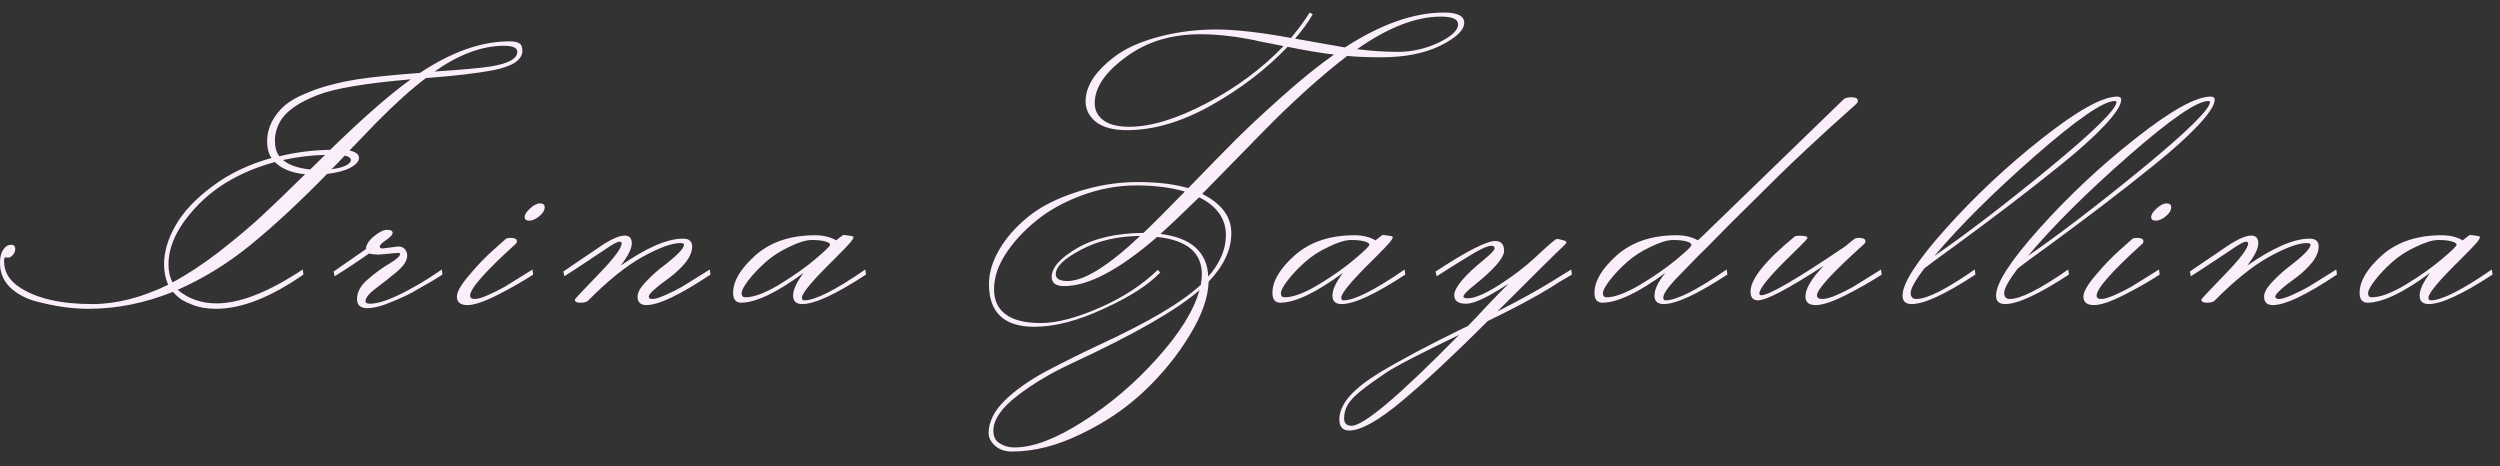 <svg width="118" height="22" viewBox="0 0 118 22" fill="none" xmlns="http://www.w3.org/2000/svg">
<rect x="0" y="0" width="118" height="22" fill="#333333" stroke="none"/>
<path d="M15.648 7.984C15.925 7.952 16.144 7.899 16.304 7.824C16.475 7.739 16.56 7.648 16.56 7.552C16.56 7.456 16.464 7.387 16.272 7.344C16.219 7.397 16.123 7.499 15.984 7.648C15.845 7.797 15.733 7.909 15.648 7.984ZM14.64 8L15.344 7.312C14.715 7.323 14.053 7.403 13.36 7.552C13.627 7.787 14.053 7.936 14.64 8ZM24.416 2.448C24.416 2.256 24.208 2.16 23.792 2.16C22.757 2.16 21.664 2.565 20.512 3.376C21.803 3.291 22.688 3.211 23.168 3.136C24 2.997 24.416 2.768 24.416 2.448ZM19.392 3.744C17.269 3.925 15.808 4.171 15.008 4.48C14.091 4.832 13.493 5.253 13.216 5.744C13.056 6.032 12.976 6.331 12.976 6.64C12.976 6.949 13.045 7.195 13.184 7.376C13.973 7.184 14.773 7.083 15.584 7.072C17.152 5.547 18.421 4.437 19.392 3.744ZM14.4 8.224C13.76 8.16 13.285 7.968 12.976 7.648C11.451 8.064 10.229 8.752 9.312 9.712C8.405 10.661 7.952 11.584 7.952 12.48C7.952 12.811 8.016 13.093 8.144 13.328C8.827 12.965 9.557 12.485 10.336 11.888C11.115 11.28 11.776 10.725 12.32 10.224C12.864 9.723 13.557 9.056 14.4 8.224ZM0.72 11.744C0.72 11.851 0.683 11.947 0.608 12.032C0.533 12.117 0.464 12.16 0.4 12.16C0.347 12.16 0.299 12.155 0.256 12.144C0.213 12.144 0.192 12.208 0.192 12.336C0.192 12.827 0.432 13.232 0.912 13.552C1.712 14.085 2.859 14.352 4.352 14.352C5.493 14.352 6.688 14.048 7.936 13.44C7.808 13.152 7.744 12.832 7.744 12.48C7.744 11.883 7.925 11.269 8.288 10.64C8.651 10 9.227 9.387 10.016 8.8C10.805 8.203 11.739 7.755 12.816 7.456C12.677 7.253 12.608 6.992 12.608 6.672C12.608 6.352 12.683 6.043 12.832 5.744C12.992 5.445 13.195 5.189 13.44 4.976C13.696 4.763 14.021 4.576 14.416 4.416C14.811 4.245 15.2 4.112 15.584 4.016C15.968 3.909 16.427 3.813 16.96 3.728C17.621 3.632 18.576 3.536 19.824 3.44C21.317 2.448 22.72 1.952 24.032 1.952C24.267 1.952 24.427 1.984 24.512 2.048C24.608 2.101 24.656 2.224 24.656 2.416C24.656 2.608 24.544 2.784 24.32 2.944C24.096 3.093 23.755 3.216 23.296 3.312C22.496 3.461 21.451 3.584 20.16 3.68C20.149 3.68 20.139 3.68 20.128 3.68H20.112C19.451 4.171 18.667 4.875 17.76 5.792C17.472 6.091 17.051 6.528 16.496 7.104C16.795 7.168 16.944 7.285 16.944 7.456C16.944 7.616 16.805 7.771 16.528 7.92C16.261 8.059 15.899 8.155 15.44 8.208C14.16 9.52 12.965 10.629 11.856 11.536C10.757 12.432 9.6 13.147 8.384 13.68C8.896 14.107 9.509 14.32 10.224 14.32C11.323 14.32 12.677 13.787 14.288 12.72L14.32 12.96C12.773 14.037 11.397 14.576 10.192 14.576C9.765 14.576 9.381 14.507 9.04 14.368C8.709 14.24 8.48 14.107 8.352 13.968L8.16 13.776C6.837 14.309 5.509 14.576 4.176 14.576C3.408 14.576 2.581 14.459 1.696 14.224C1.195 14.085 0.784 13.861 0.464 13.552C0.155 13.243 0 12.864 0 12.416C0 12.16 0.043 11.963 0.128 11.824C0.224 11.675 0.32 11.589 0.416 11.568L0.544 11.552C0.661 11.563 0.72 11.627 0.72 11.744ZM18.052 11.728L18.804 11.632C18.932 11.632 19.034 11.675 19.108 11.76C19.183 11.845 19.22 11.947 19.22 12.064C19.22 12.299 19.055 12.555 18.724 12.832C18.394 13.109 18.063 13.371 17.732 13.616C17.412 13.861 17.252 14.059 17.252 14.208C17.252 14.293 17.322 14.336 17.46 14.336C17.919 14.336 18.618 14.069 19.556 13.536C19.962 13.312 20.394 13.04 20.852 12.72L20.884 12.96C20.522 13.195 20.116 13.435 19.668 13.68C19.412 13.84 19.039 14.021 18.548 14.224C18.058 14.437 17.652 14.544 17.332 14.544C17.012 14.544 16.852 14.4 16.852 14.112C16.852 13.781 17.023 13.472 17.364 13.184C17.706 12.885 18.042 12.64 18.372 12.448C18.714 12.245 18.884 12.091 18.884 11.984C18.884 11.952 18.847 11.936 18.772 11.936L17.876 12.016C17.706 12.016 17.551 12 17.412 11.968C16.9 12.331 16.362 12.688 15.796 13.04L15.748 12.816L17.268 11.76C17.279 11.557 17.407 11.355 17.652 11.152C17.898 10.949 18.106 10.848 18.276 10.848C18.447 10.848 18.532 10.896 18.532 10.992C18.532 11.077 18.431 11.189 18.228 11.328C18.026 11.467 17.924 11.568 17.924 11.632C17.924 11.696 17.967 11.728 18.052 11.728ZM25.709 9.776C25.709 9.925 25.624 10.069 25.453 10.208C25.283 10.347 25.123 10.416 24.974 10.416C24.835 10.416 24.765 10.357 24.765 10.24C24.765 10.123 24.851 9.989 25.021 9.84C25.192 9.68 25.347 9.6 25.485 9.6C25.635 9.6 25.709 9.659 25.709 9.776ZM24.349 11.504C22.91 12.805 22.189 13.621 22.189 13.952C22.189 14.059 22.264 14.112 22.413 14.112C22.552 14.112 22.765 14.048 23.053 13.92C23.341 13.792 23.598 13.664 23.822 13.536C24.046 13.397 24.312 13.232 24.622 13.04C24.942 12.837 25.112 12.731 25.134 12.72L25.166 12.96C24.675 13.28 24.115 13.6 23.485 13.92C22.856 14.24 22.381 14.4 22.061 14.4C21.731 14.4 21.566 14.267 21.566 14C21.566 13.776 21.758 13.44 22.142 12.992C22.526 12.533 22.91 12.133 23.294 11.792L23.869 11.28C23.923 11.237 24.024 11.221 24.174 11.232C24.323 11.243 24.398 11.296 24.398 11.392C24.398 11.435 24.381 11.472 24.349 11.504ZM29.485 11.12C29.709 11.12 29.821 11.243 29.821 11.488C29.821 11.723 29.65 12.069 29.309 12.528C30.525 11.685 31.501 11.264 32.237 11.264C32.525 11.264 32.669 11.387 32.669 11.632C32.669 11.877 32.562 12.133 32.349 12.4C32.136 12.656 31.901 12.88 31.645 13.072C30.962 13.563 30.621 13.872 30.621 14C30.621 14.075 30.68 14.112 30.797 14.112C30.925 14.112 31.133 14.048 31.421 13.92C31.709 13.792 31.965 13.664 32.189 13.536C32.413 13.397 32.68 13.232 32.989 13.04C33.309 12.837 33.48 12.731 33.501 12.72L33.533 12.96C32.093 13.92 31.085 14.4 30.509 14.4C30.232 14.4 30.093 14.267 30.093 14C30.093 13.819 30.205 13.605 30.429 13.36C30.664 13.104 30.914 12.869 31.181 12.656C31.917 12.101 32.285 11.733 32.285 11.552C32.285 11.499 32.226 11.472 32.109 11.472C31.714 11.472 31.128 11.685 30.349 12.112C29.57 12.539 28.706 13.232 27.757 14.192C27.693 14.256 27.57 14.288 27.389 14.288C27.218 14.288 27.133 14.24 27.133 14.144C27.133 14.112 27.501 13.717 28.237 12.96C28.973 12.203 29.341 11.712 29.341 11.488C29.341 11.435 29.304 11.408 29.229 11.408C29.165 11.408 29.021 11.477 28.797 11.616C28.584 11.755 28.248 11.979 27.789 12.288C27.341 12.587 26.957 12.837 26.637 13.04L26.589 12.816C26.749 12.709 26.968 12.56 27.245 12.368C27.522 12.176 27.752 12.021 27.933 11.904C28.114 11.776 28.312 11.643 28.525 11.504C28.941 11.248 29.261 11.12 29.485 11.12ZM35.179 14.032C35.584 14.032 36.123 13.829 36.795 13.424C37.477 13.008 38.043 12.608 38.491 12.224C38.949 11.84 39.179 11.616 39.179 11.552C39.179 11.488 39.099 11.435 38.939 11.392C38.789 11.349 38.581 11.328 38.315 11.328C38.048 11.328 37.696 11.435 37.259 11.648C36.821 11.851 36.443 12.096 36.123 12.384C35.803 12.672 35.536 12.955 35.323 13.232C35.109 13.509 35.003 13.712 35.003 13.84C35.003 13.968 35.061 14.032 35.179 14.032ZM39.467 11.344C39.68 11.173 39.797 11.088 39.819 11.088C40.107 11.12 40.256 11.147 40.267 11.168C40.277 11.179 40.283 11.195 40.283 11.216C40.283 11.237 40.24 11.307 40.155 11.424C40.069 11.531 39.819 11.792 39.403 12.208C38.368 13.221 37.851 13.835 37.851 14.048C37.851 14.133 37.888 14.176 37.963 14.176C38.475 14.176 39.435 13.691 40.843 12.72L40.875 12.96C39.456 13.888 38.453 14.352 37.867 14.352C37.579 14.352 37.435 14.219 37.435 13.952C37.435 13.675 37.6 13.317 37.931 12.88C36.672 13.808 35.691 14.277 34.987 14.288C34.731 14.288 34.603 14.133 34.603 13.824C34.603 13.269 34.955 12.677 35.659 12.048C36.373 11.419 37.312 11.104 38.475 11.104C38.859 11.104 39.189 11.184 39.467 11.344ZM49.831 12.944C49.831 13.157 50.017 13.264 50.391 13.264C51.169 13.264 52.311 12.555 53.815 11.136C52.737 11.147 51.804 11.365 51.015 11.792C50.225 12.208 49.831 12.592 49.831 12.944ZM64.055 2.32C64.706 2.405 65.351 2.448 65.991 2.448C66.641 2.448 67.276 2.304 67.895 2.016C68.513 1.717 68.823 1.429 68.823 1.152C68.823 0.907 68.551 0.784 68.007 0.784C66.834 0.784 65.516 1.296 64.055 2.32ZM54.775 11.04C56.225 11.221 56.977 11.893 57.031 13.056C57.586 12.416 57.863 11.765 57.863 11.104C57.863 10.325 57.441 9.728 56.599 9.312C55.778 10.112 55.169 10.688 54.775 11.04ZM46.887 20.336C46.887 20.613 46.988 20.811 47.191 20.928C47.394 21.056 47.623 21.12 47.879 21.12C48.764 21.12 49.847 20.709 51.127 19.888C52.417 19.067 53.586 18.069 54.631 16.896C55.687 15.723 56.348 14.656 56.615 13.696C55.538 14.635 53.527 15.787 50.583 17.152C49.612 17.6 48.754 18.112 48.007 18.688C47.26 19.264 46.887 19.813 46.887 20.336ZM56.647 1.616C55.271 1.616 54.097 1.979 53.127 2.704C52.156 3.419 51.671 4.139 51.671 4.864C51.671 5.205 51.809 5.477 52.087 5.68C52.364 5.883 52.77 5.984 53.303 5.984C54.316 5.984 55.527 5.616 56.935 4.88C58.343 4.144 59.559 3.243 60.583 2.176L60.023 2.064C59.756 2.011 59.564 1.973 59.447 1.952C59.33 1.92 59.154 1.883 58.919 1.84C58.684 1.797 58.492 1.765 58.343 1.744C58.194 1.723 58.017 1.701 57.815 1.68C57.41 1.637 57.02 1.616 56.647 1.616ZM52.791 2.544C53.292 2.203 53.959 1.925 54.791 1.712C55.623 1.499 56.492 1.392 57.399 1.392C58.306 1.392 59.484 1.525 60.935 1.792C61.33 1.312 61.623 0.912 61.815 0.592L61.959 0.672C61.756 1.035 61.479 1.419 61.127 1.824C62.322 2.037 63.105 2.176 63.479 2.24C65.175 1.141 66.732 0.592 68.151 0.592C68.791 0.592 69.111 0.752 69.111 1.072C69.111 1.424 68.732 1.787 67.975 2.16C67.228 2.523 66.3 2.704 65.191 2.704C64.561 2.704 64.028 2.683 63.591 2.64C62.567 3.419 61.431 4.421 60.183 5.648C59.745 6.085 59.143 6.699 58.375 7.488C57.617 8.267 57.074 8.821 56.743 9.152C57.66 9.611 58.119 10.229 58.119 11.008C58.119 11.787 57.761 12.549 57.047 13.296C57.026 14.043 56.727 14.885 56.151 15.824C55.586 16.763 54.876 17.637 54.023 18.448C53.169 19.259 52.172 19.936 51.031 20.48C49.9 21.035 48.812 21.312 47.767 21.312C47.425 21.312 47.154 21.216 46.951 21.024C46.759 20.843 46.663 20.651 46.663 20.448C46.663 19.925 46.913 19.413 47.415 18.912C47.916 18.421 48.572 17.957 49.383 17.52C50.194 17.093 51.031 16.677 51.895 16.272C54.209 15.205 55.804 14.261 56.679 13.44C56.711 13.259 56.727 13.093 56.727 12.944C56.727 11.92 56.023 11.333 54.615 11.184C52.834 12.731 51.372 13.504 50.231 13.504C49.836 13.504 49.639 13.36 49.639 13.072C49.639 12.635 50.039 12.181 50.839 11.712C51.65 11.243 52.695 11.003 53.975 10.992C54.37 10.619 55.02 9.968 55.927 9.04C55.266 8.848 54.498 8.752 53.623 8.752C52.759 8.752 51.895 8.912 51.031 9.232C50.178 9.552 49.458 9.957 48.871 10.448C48.284 10.928 47.809 11.451 47.447 12.016C47.095 12.571 46.919 13.115 46.919 13.648C46.919 14.171 47.1 14.565 47.463 14.832C47.825 15.109 48.38 15.248 49.127 15.248C49.873 15.248 50.796 15.008 51.895 14.528C52.993 14.048 53.911 13.451 54.647 12.736L54.759 12.864C54.204 13.451 53.313 14.021 52.087 14.576C50.871 15.141 49.783 15.424 48.823 15.424C47.394 15.424 46.679 14.752 46.679 13.408C46.679 12.885 46.839 12.347 47.159 11.792C47.479 11.237 47.932 10.72 48.519 10.24C49.105 9.76 49.879 9.365 50.839 9.056C51.799 8.747 52.748 8.592 53.687 8.592C54.626 8.592 55.425 8.688 56.087 8.88C57.079 7.856 57.831 7.088 58.343 6.576C58.855 6.064 59.564 5.403 60.471 4.592C61.388 3.771 62.22 3.099 62.967 2.576C62.273 2.491 61.543 2.368 60.775 2.208C59.783 3.253 58.588 4.171 57.191 4.96C55.794 5.749 54.46 6.144 53.191 6.144C52.562 6.144 52.076 6.016 51.735 5.76C51.404 5.493 51.239 5.168 51.239 4.784C51.239 4.4 51.372 4.016 51.639 3.632C51.916 3.248 52.3 2.885 52.791 2.544ZM60.635 14.032C61.04 14.032 61.579 13.829 62.251 13.424C62.934 13.008 63.499 12.608 63.947 12.224C64.406 11.84 64.635 11.616 64.635 11.552C64.635 11.488 64.555 11.435 64.395 11.392C64.246 11.349 64.037 11.328 63.771 11.328C63.504 11.328 63.152 11.435 62.715 11.648C62.278 11.851 61.899 12.096 61.579 12.384C61.259 12.672 60.992 12.955 60.779 13.232C60.566 13.509 60.459 13.712 60.459 13.84C60.459 13.968 60.517 14.032 60.635 14.032ZM64.923 11.344C65.136 11.173 65.254 11.088 65.275 11.088C65.563 11.12 65.712 11.147 65.723 11.168C65.734 11.179 65.739 11.195 65.739 11.216C65.739 11.237 65.696 11.307 65.611 11.424C65.525 11.531 65.275 11.792 64.859 12.208C63.824 13.221 63.307 13.835 63.307 14.048C63.307 14.133 63.344 14.176 63.419 14.176C63.931 14.176 64.891 13.691 66.299 12.72L66.331 12.96C64.912 13.888 63.91 14.352 63.323 14.352C63.035 14.352 62.891 14.219 62.891 13.952C62.891 13.675 63.056 13.317 63.387 12.88C62.128 13.808 61.147 14.277 60.443 14.288C60.187 14.288 60.059 14.133 60.059 13.824C60.059 13.269 60.411 12.677 61.115 12.048C61.83 11.419 62.768 11.104 63.931 11.104C64.315 11.104 64.645 11.184 64.923 11.344ZM64.257 18.432C63.969 18.656 63.761 18.869 63.633 19.072C63.505 19.285 63.441 19.509 63.441 19.744C63.441 19.979 63.558 20.096 63.793 20.096C64.369 20.096 66.059 18.667 68.865 15.808C66.977 16.715 65.809 17.323 65.361 17.632C64.902 17.941 64.534 18.208 64.257 18.432ZM63.681 20.32C63.371 20.32 63.217 20.144 63.217 19.792C63.217 19.44 63.377 19.077 63.697 18.704C64.017 18.341 64.492 17.968 65.121 17.584C66.113 16.987 67.441 16.283 69.105 15.472C69.18 15.44 69.238 15.413 69.281 15.392C69.462 15.211 69.75 14.907 70.145 14.48C70.55 14.053 70.902 13.691 71.201 13.392C70.241 14.021 69.574 14.336 69.201 14.336C68.828 14.336 68.641 14.203 68.641 13.936C68.641 13.573 69.121 13.003 70.081 12.224C70.39 11.968 70.545 11.803 70.545 11.728C70.545 11.643 70.502 11.6 70.417 11.6C70.236 11.6 69.931 11.728 69.505 11.984C69.089 12.24 68.828 12.4 68.721 12.464C68.614 12.528 68.454 12.629 68.241 12.768C68.038 12.896 67.894 12.987 67.809 13.04L67.761 12.816C69.222 11.856 70.161 11.376 70.577 11.376C70.854 11.376 70.993 11.531 70.993 11.84C70.993 12.171 70.513 12.72 69.553 13.488C69.233 13.744 69.073 13.915 69.073 14C69.073 14.053 69.142 14.08 69.281 14.08C69.601 14.08 70.091 13.872 70.753 13.456C71.414 13.029 71.969 12.608 72.417 12.192C73.067 11.584 73.419 11.28 73.473 11.28C73.537 11.28 73.627 11.296 73.745 11.328C73.873 11.36 73.937 11.397 73.937 11.44C73.937 11.472 73.862 11.557 73.713 11.696C73.564 11.824 72.55 12.827 70.673 14.704C71.718 14.171 72.534 13.723 73.121 13.36C73.718 12.997 74.065 12.784 74.161 12.72L74.193 12.96C73.713 13.237 73.371 13.445 73.169 13.584C72.422 14.043 71.441 14.565 70.225 15.152C68.646 16.731 67.302 17.984 66.193 18.912C65.073 19.851 64.236 20.32 63.681 20.32ZM75.835 14.032C76.208 14.032 76.725 13.84 77.387 13.456C78.048 13.061 78.619 12.667 79.099 12.272C79.59 11.867 79.835 11.632 79.835 11.568C79.835 11.493 79.755 11.435 79.595 11.392C79.445 11.349 79.237 11.328 78.971 11.328C78.704 11.328 78.352 11.435 77.915 11.648C77.478 11.851 77.099 12.096 76.779 12.384C76.459 12.672 76.192 12.955 75.979 13.232C75.766 13.509 75.659 13.712 75.659 13.84C75.659 13.968 75.718 14.032 75.835 14.032ZM83.995 8.256C83.558 8.683 83.04 9.195 82.443 9.792C81.846 10.379 81.371 10.853 81.019 11.216C80.677 11.568 80.389 11.856 80.155 12.08C79.931 12.304 79.739 12.501 79.579 12.672C79.419 12.832 79.248 13.008 79.067 13.2C78.885 13.392 78.747 13.563 78.651 13.712C78.555 13.851 78.507 13.963 78.507 14.048C78.507 14.133 78.544 14.176 78.619 14.176C79.131 14.176 80.091 13.691 81.499 12.72L81.531 12.96C80.112 13.888 79.109 14.352 78.523 14.352C78.235 14.352 78.091 14.219 78.091 13.952C78.091 13.664 78.261 13.307 78.603 12.88C77.344 13.808 76.358 14.277 75.643 14.288C75.387 14.288 75.259 14.133 75.259 13.824C75.259 13.269 75.611 12.677 76.315 12.048C77.029 11.419 77.968 11.104 79.131 11.104C79.525 11.104 79.862 11.184 80.139 11.344C80.192 11.301 80.256 11.243 80.331 11.168L87.019 4.688C87.083 4.624 87.211 4.592 87.403 4.592C87.595 4.592 87.691 4.651 87.691 4.768C87.691 4.811 87.664 4.859 87.611 4.912C87.568 4.955 87.413 5.093 87.147 5.328C86.88 5.563 86.619 5.797 86.363 6.032C86.118 6.256 85.771 6.576 85.323 6.992C84.875 7.408 84.432 7.829 83.995 8.256ZM84.705 11.168C84.758 11.125 84.902 11.115 85.137 11.136C85.254 11.157 85.313 11.184 85.313 11.216C85.313 11.237 85.286 11.28 85.233 11.344C85.18 11.408 84.924 11.664 84.465 12.112C83.516 13.04 83.041 13.621 83.041 13.856C83.041 13.909 83.073 13.936 83.137 13.936C83.499 13.936 84.817 13.168 87.089 11.632L87.521 11.28C87.574 11.237 87.675 11.221 87.825 11.232C87.974 11.243 88.049 11.296 88.049 11.392C88.049 11.435 88.033 11.472 88.001 11.504C86.507 12.848 85.761 13.659 85.761 13.936C85.761 14.053 85.846 14.112 86.017 14.112C86.188 14.112 86.417 14.048 86.705 13.92C86.993 13.792 87.249 13.664 87.473 13.536C87.697 13.397 87.963 13.232 88.273 13.04C88.593 12.837 88.763 12.731 88.785 12.72L88.817 12.96C88.326 13.28 87.766 13.6 87.137 13.92C86.507 14.24 86.028 14.4 85.697 14.4C85.377 14.4 85.217 14.267 85.217 14C85.217 13.627 85.505 13.141 86.081 12.544C84.406 13.632 83.371 14.176 82.977 14.176C82.742 14.176 82.625 14.037 82.625 13.76C82.625 13.173 83.318 12.309 84.705 11.168ZM99.816 4.768C99.283 4.768 98.035 5.627 96.072 7.344C94.11 9.061 92.52 10.64 91.304 12.08C92.723 11.109 94.51 9.744 96.664 7.984C98.819 6.213 99.896 5.157 99.896 4.816C99.896 4.784 99.87 4.768 99.816 4.768ZM90.824 12.672C90.398 13.237 90.184 13.621 90.184 13.824C90.184 14.016 90.275 14.112 90.456 14.112C90.958 14.112 91.875 13.648 93.208 12.72L93.24 12.96C91.822 13.888 90.819 14.352 90.232 14.352C89.944 14.352 89.8 14.219 89.8 13.952C89.8 13.365 90.483 12.309 91.848 10.784C93.224 9.248 94.739 7.829 96.392 6.528C98.056 5.216 99.235 4.56 99.928 4.56C100.056 4.56 100.12 4.608 100.12 4.704C100.12 4.96 99.859 5.365 99.336 5.92C98.824 6.464 98.131 7.088 97.256 7.792C96.382 8.496 95.566 9.136 94.808 9.712C94.051 10.288 93.23 10.901 92.344 11.552C91.459 12.192 90.952 12.565 90.824 12.672ZM104.229 4.768C103.696 4.768 102.448 5.627 100.485 7.344C98.522 9.061 96.933 10.64 95.717 12.08C97.135 11.109 98.922 9.744 101.077 7.984C103.232 6.213 104.309 5.157 104.309 4.816C104.309 4.784 104.282 4.768 104.229 4.768ZM95.237 12.672C94.81 13.237 94.597 13.621 94.597 13.824C94.597 14.016 94.688 14.112 94.869 14.112C95.37 14.112 96.287 13.648 97.621 12.72L97.653 12.96C96.234 13.888 95.231 14.352 94.645 14.352C94.357 14.352 94.213 14.219 94.213 13.952C94.213 13.365 94.895 12.309 96.261 10.784C97.637 9.248 99.151 7.829 100.805 6.528C102.469 5.216 103.648 4.56 104.341 4.56C104.469 4.56 104.533 4.608 104.533 4.704C104.533 4.96 104.272 5.365 103.749 5.92C103.237 6.464 102.544 7.088 101.669 7.792C100.794 8.496 99.978 9.136 99.221 9.712C98.463 10.288 97.642 10.901 96.757 11.552C95.871 12.192 95.365 12.565 95.237 12.672ZM102.481 9.776C102.481 9.925 102.396 10.069 102.225 10.208C102.055 10.347 101.895 10.416 101.745 10.416C101.607 10.416 101.537 10.357 101.537 10.24C101.537 10.123 101.623 9.989 101.793 9.84C101.964 9.68 102.119 9.6 102.257 9.6C102.407 9.6 102.481 9.659 102.481 9.776ZM101.121 11.504C99.681 12.805 98.961 13.621 98.961 13.952C98.961 14.059 99.036 14.112 99.185 14.112C99.324 14.112 99.537 14.048 99.825 13.92C100.113 13.792 100.369 13.664 100.593 13.536C100.817 13.397 101.084 13.232 101.393 13.04C101.713 12.837 101.884 12.731 101.905 12.72L101.937 12.96C101.447 13.28 100.887 13.6 100.257 13.92C99.628 14.24 99.153 14.4 98.833 14.4C98.503 14.4 98.337 14.267 98.337 14C98.337 13.776 98.529 13.44 98.913 12.992C99.297 12.533 99.681 12.133 100.065 11.792L100.641 11.28C100.695 11.237 100.796 11.221 100.945 11.232C101.095 11.243 101.169 11.296 101.169 11.392C101.169 11.435 101.153 11.472 101.121 11.504ZM106.257 11.12C106.481 11.12 106.593 11.243 106.593 11.488C106.593 11.723 106.422 12.069 106.081 12.528C107.297 11.685 108.273 11.264 109.009 11.264C109.297 11.264 109.441 11.387 109.441 11.632C109.441 11.877 109.334 12.133 109.121 12.4C108.908 12.656 108.673 12.88 108.417 13.072C107.734 13.563 107.393 13.872 107.393 14C107.393 14.075 107.452 14.112 107.569 14.112C107.697 14.112 107.905 14.048 108.193 13.92C108.481 13.792 108.737 13.664 108.961 13.536C109.185 13.397 109.452 13.232 109.761 13.04C110.081 12.837 110.252 12.731 110.273 12.72L110.305 12.96C108.865 13.92 107.857 14.4 107.281 14.4C107.004 14.4 106.865 14.267 106.865 14C106.865 13.819 106.977 13.605 107.201 13.36C107.436 13.104 107.686 12.869 107.953 12.656C108.689 12.101 109.057 11.733 109.057 11.552C109.057 11.499 108.998 11.472 108.881 11.472C108.486 11.472 107.9 11.685 107.121 12.112C106.342 12.539 105.478 13.232 104.529 14.192C104.465 14.256 104.342 14.288 104.161 14.288C103.99 14.288 103.905 14.24 103.905 14.144C103.905 14.112 104.273 13.717 105.009 12.96C105.745 12.203 106.113 11.712 106.113 11.488C106.113 11.435 106.076 11.408 106.001 11.408C105.937 11.408 105.793 11.477 105.569 11.616C105.356 11.755 105.02 11.979 104.561 12.288C104.113 12.587 103.729 12.837 103.409 13.04L103.361 12.816C103.521 12.709 103.74 12.56 104.017 12.368C104.294 12.176 104.524 12.021 104.705 11.904C104.886 11.776 105.084 11.643 105.297 11.504C105.713 11.248 106.033 11.12 106.257 11.12ZM111.95 14.032C112.356 14.032 112.895 13.829 113.567 13.424C114.249 13.008 114.815 12.608 115.263 12.224C115.721 11.84 115.951 11.616 115.951 11.552C115.951 11.488 115.871 11.435 115.711 11.392C115.561 11.349 115.353 11.328 115.087 11.328C114.82 11.328 114.468 11.435 114.031 11.648C113.593 11.851 113.215 12.096 112.895 12.384C112.575 12.672 112.308 12.955 112.095 13.232C111.881 13.509 111.774 13.712 111.774 13.84C111.774 13.968 111.833 14.032 111.95 14.032ZM116.239 11.344C116.452 11.173 116.569 11.088 116.591 11.088C116.879 11.12 117.028 11.147 117.039 11.168C117.049 11.179 117.055 11.195 117.055 11.216C117.055 11.237 117.012 11.307 116.927 11.424C116.841 11.531 116.591 11.792 116.174 12.208C115.14 13.221 114.623 13.835 114.623 14.048C114.623 14.133 114.66 14.176 114.735 14.176C115.247 14.176 116.207 13.691 117.615 12.72L117.647 12.96C116.228 13.888 115.225 14.352 114.639 14.352C114.351 14.352 114.207 14.219 114.207 13.952C114.207 13.675 114.372 13.317 114.703 12.88C113.444 13.808 112.463 14.277 111.758 14.288C111.502 14.288 111.374 14.133 111.374 13.824C111.374 13.269 111.726 12.677 112.431 12.048C113.145 11.419 114.084 11.104 115.247 11.104C115.631 11.104 115.961 11.184 116.239 11.344Z" fill="#FAEEFB"/>
</svg>
